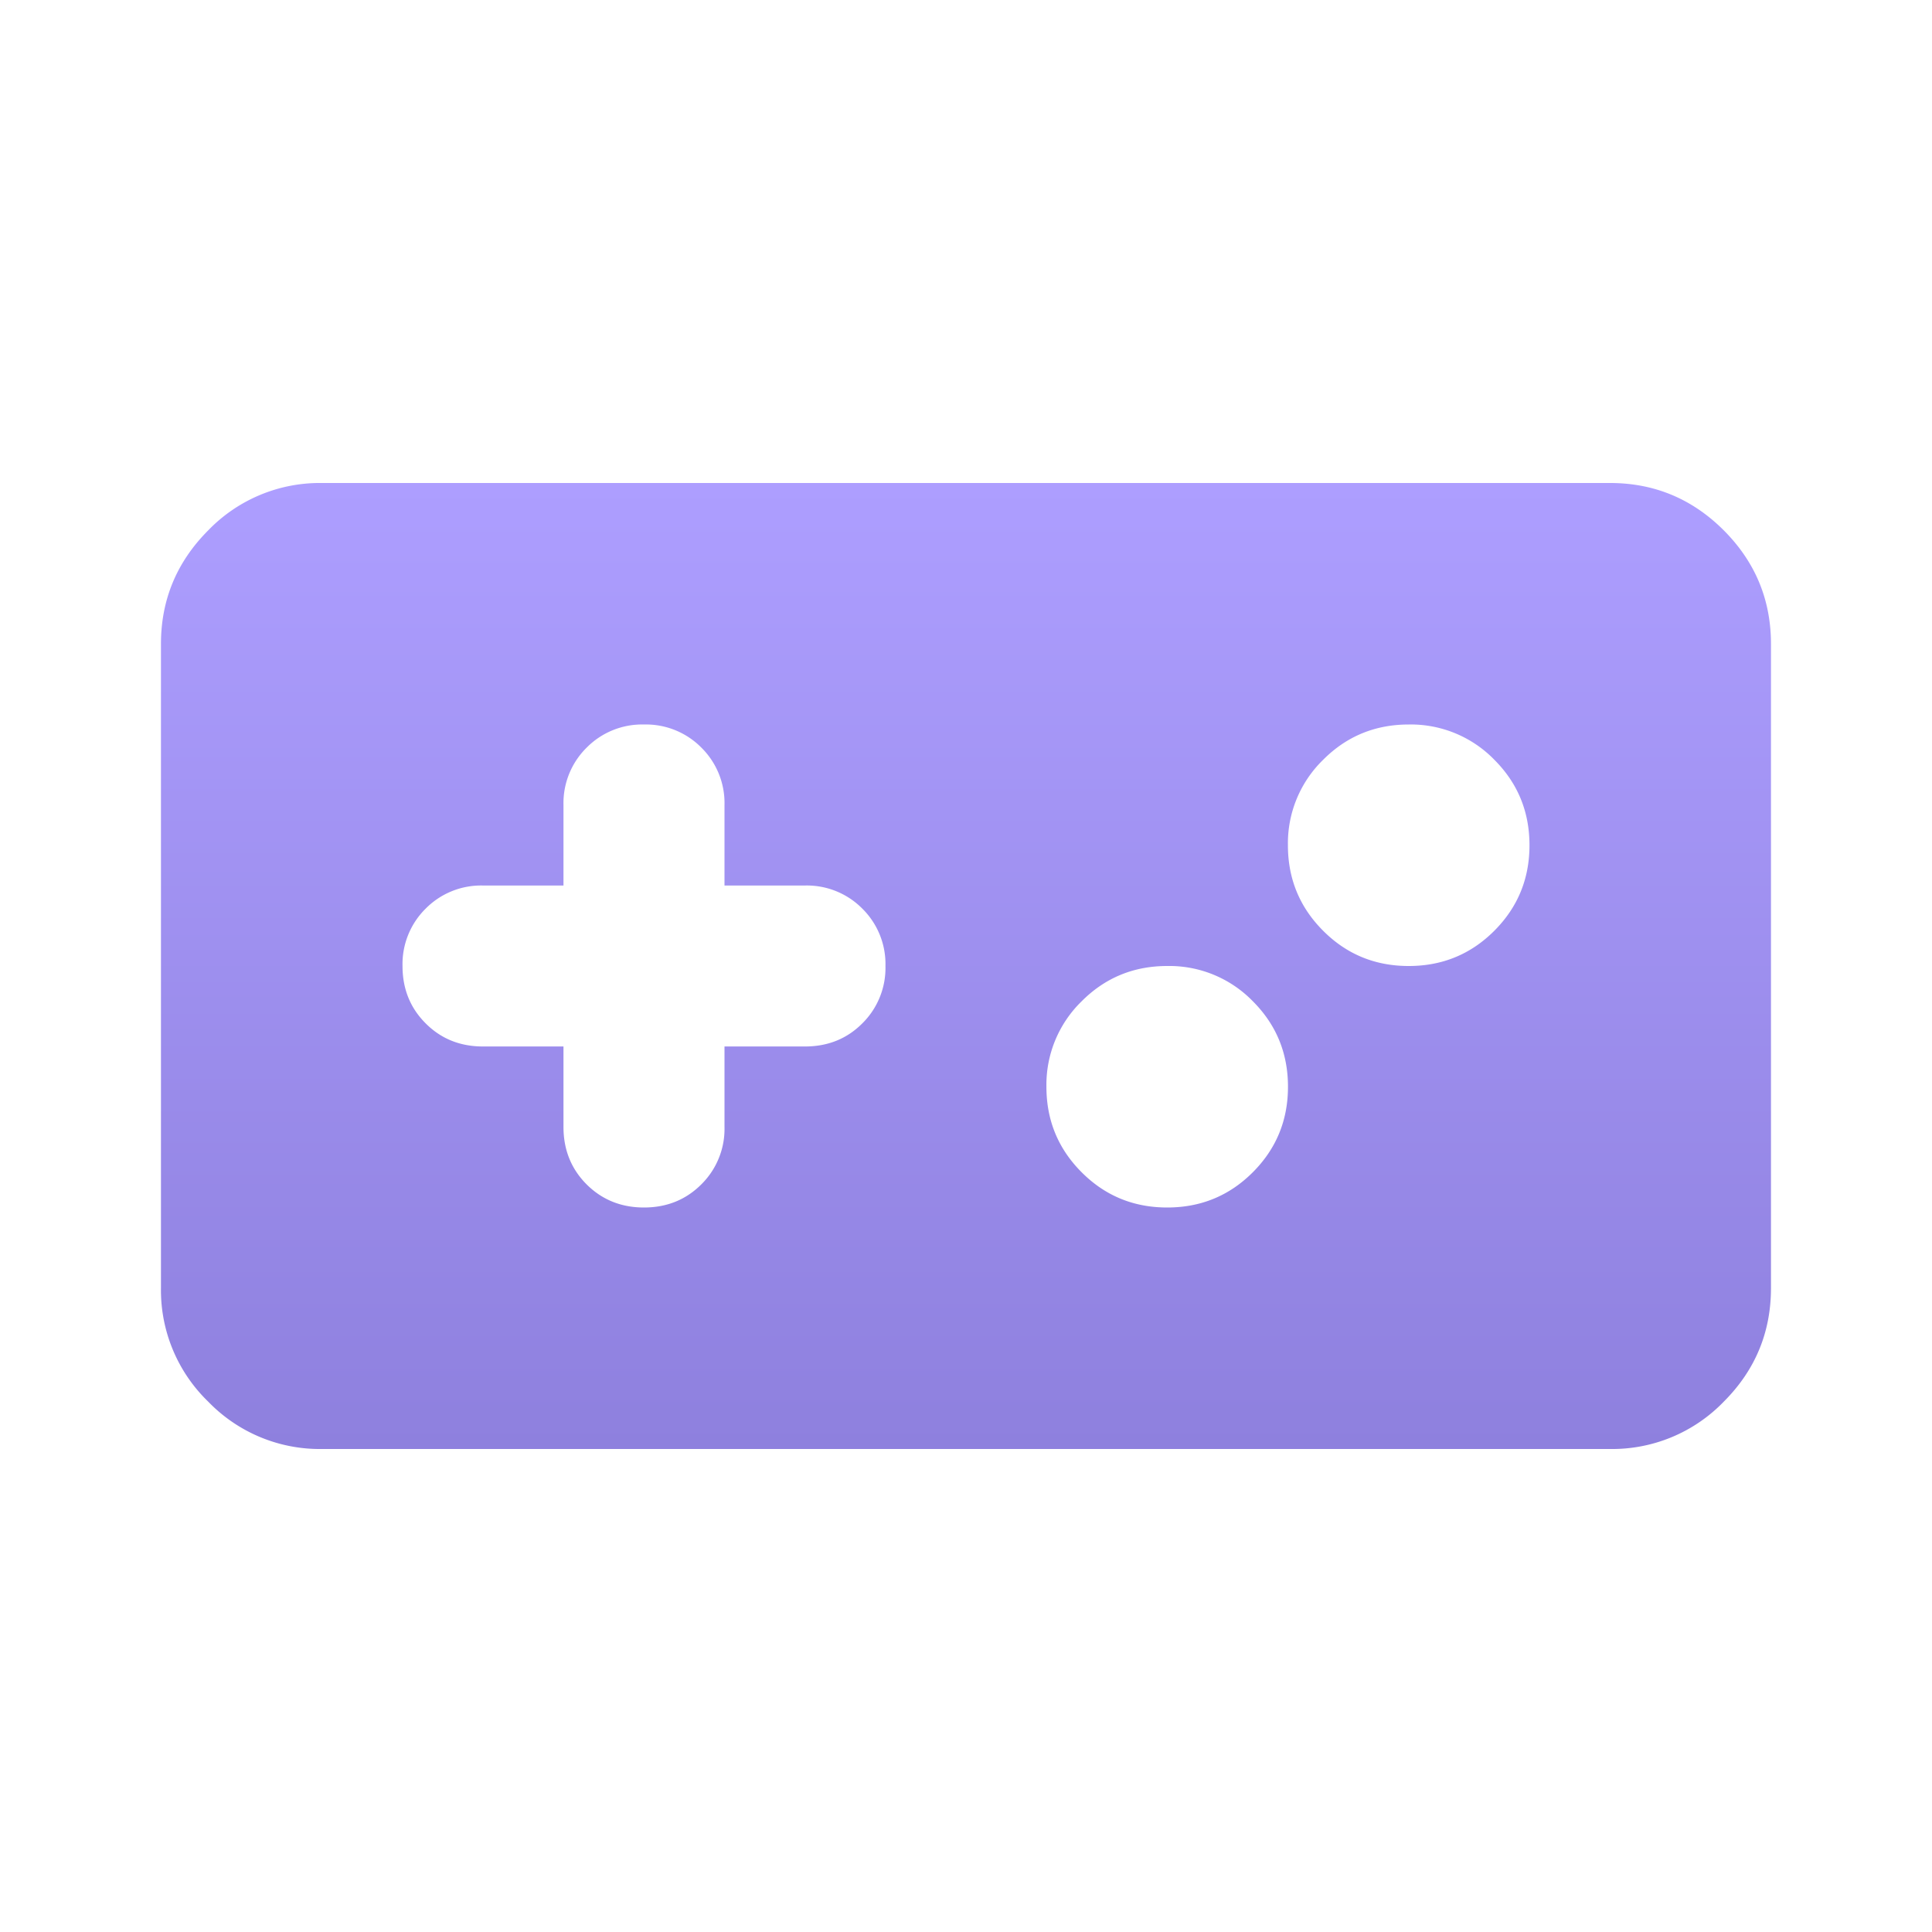 <svg xmlns="http://www.w3.org/2000/svg" width="32" height="32" fill="none"><path fill="url(#a)" d="M5.333 24a2.568 2.568 0 0 1-1.883-.783 2.568 2.568 0 0 1-.784-1.884V10.667c0-.734.262-1.361.784-1.884A2.568 2.568 0 0 1 5.333 8h21.334c.733 0 1.36.261 1.883.783.522.523.783 1.15.783 1.884v10.666c0 .734-.26 1.361-.783 1.884a2.568 2.568 0 0 1-1.884.783H5.334Zm4-6.667v1.334c0 .377.128.694.383.95.256.255.573.383.95.383.378 0 .695-.128.95-.383a1.29 1.29 0 0 0 .384-.95v-1.334h1.333c.378 0 .695-.127.95-.383a1.29 1.29 0 0 0 .383-.95 1.29 1.29 0 0 0-.383-.95 1.29 1.29 0 0 0-.95-.383H12v-1.334a1.29 1.29 0 0 0-.383-.95 1.29 1.29 0 0 0-.95-.383 1.29 1.29 0 0 0-.95.383 1.29 1.29 0 0 0-.384.95v1.334H8a1.29 1.29 0 0 0-.95.383 1.29 1.29 0 0 0-.383.95c0 .378.127.694.383.95.255.256.572.383.95.383h1.333Zm10 2.667c.556 0 1.028-.194 1.417-.583.389-.39.583-.861.583-1.417s-.194-1.028-.583-1.417A1.929 1.929 0 0 0 19.333 16c-.555 0-1.028.194-1.416.583A1.929 1.929 0 0 0 17.332 18c0 .556.195 1.028.584 1.417.388.389.86.583 1.416.583Zm4-4c.556 0 1.028-.194 1.417-.583.389-.39.583-.861.583-1.417s-.194-1.028-.583-1.417A1.929 1.929 0 0 0 23.333 12c-.555 0-1.028.194-1.416.583A1.929 1.929 0 0 0 21.332 14c0 .556.195 1.028.584 1.417.388.389.86.583 1.416.583Z"/><defs><linearGradient id="a" x1="16" x2="16" y1="8" y2="24" gradientUnits="userSpaceOnUse"><stop stop-color="#AD9EFF"/><stop offset="1" stop-color="#8E80DE"/></linearGradient></defs></svg>